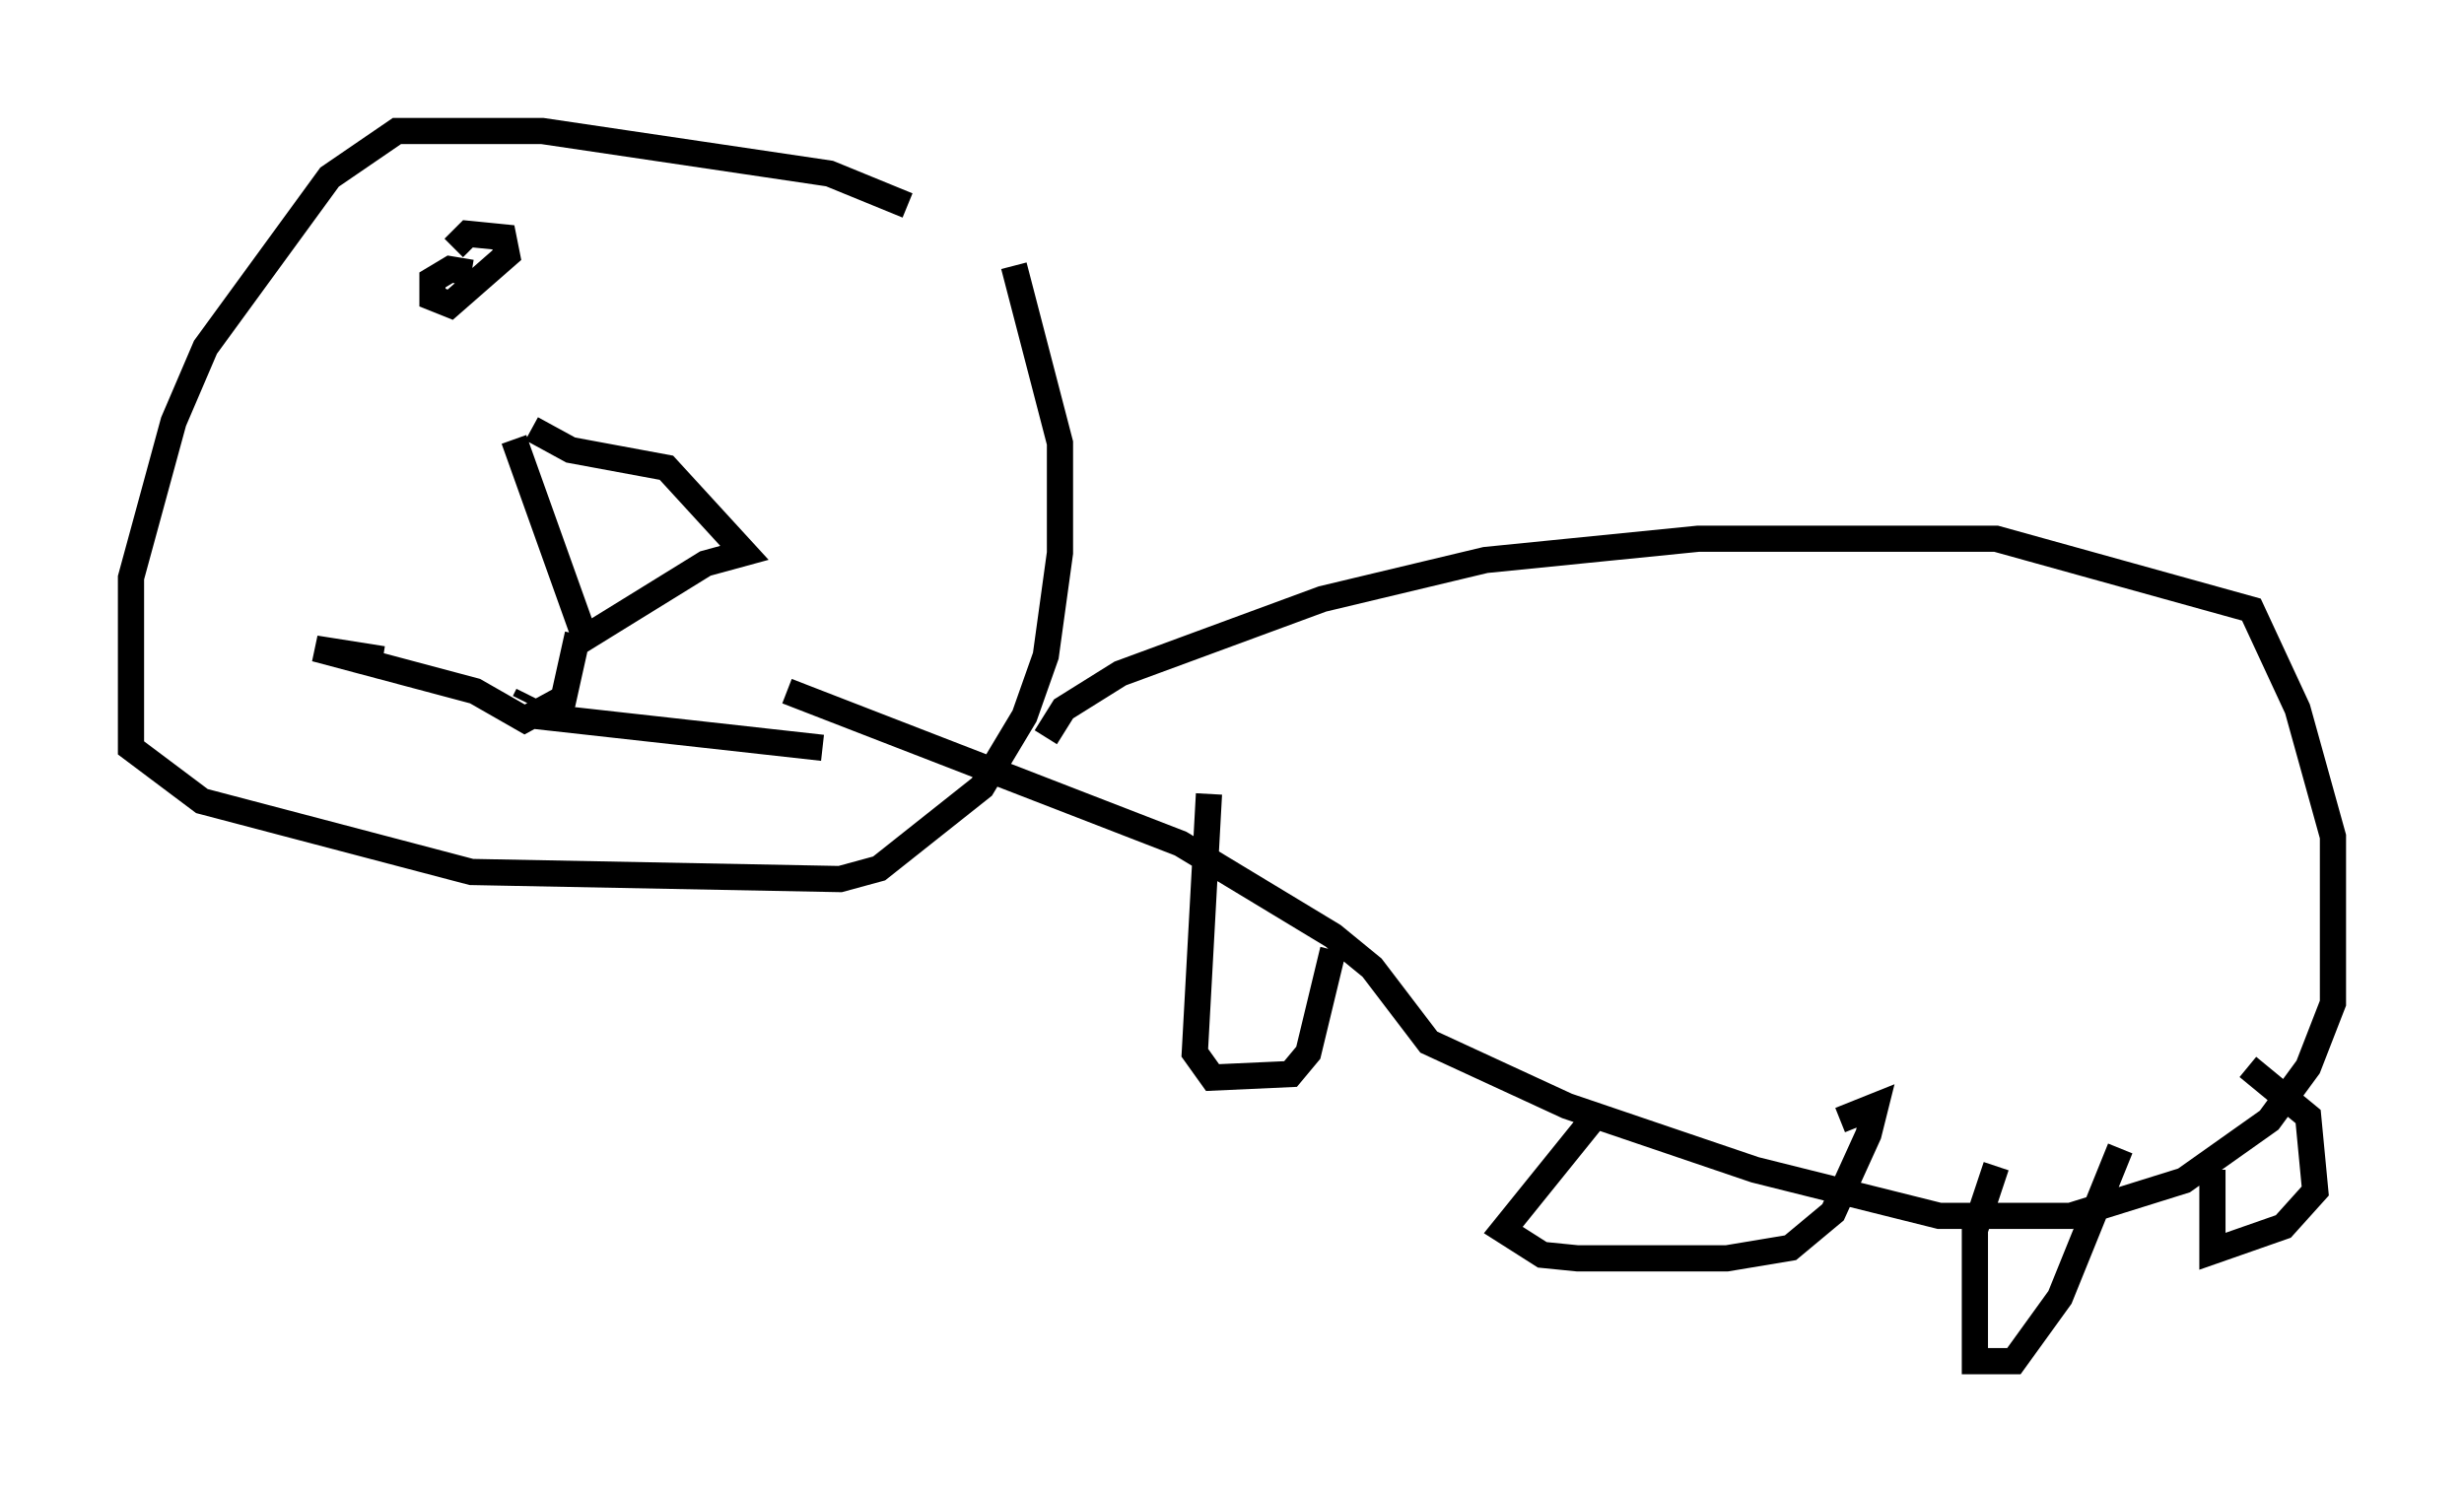 <?xml version="1.0" encoding="utf-8" ?>
<svg baseProfile="full" height="56.955" version="1.1" width="94.032" xmlns="http://www.w3.org/2000/svg" xmlns:ev="http://www.w3.org/2001/xml-events" xmlns:xlink="http://www.w3.org/1999/xlink"><defs /><rect fill="white" height="56.955" width="94.032" x="0" y="0" /><path d="M40.182, 12.172 m-5.548, -4.33 l-2.977, -1.218 -10.961, -1.624 l-5.548, 0.0 -2.571, 1.759 l-4.736, 6.495 -1.218, 2.842 l-1.624, 5.954 0.0, 6.495 l2.706, 2.03 10.284, 2.706 l14.073, 0.271 1.488, -0.406 l3.924, -3.112 1.624, -2.706 l0.812, -2.3 0.541, -3.924 l0.0, -4.195 -1.759, -6.766 m1.218, 17.997 l0.677, -1.083 2.165, -1.353 l7.713, -2.842 6.225, -1.488 l8.119, -0.812 11.367, 0.0 l9.743, 2.706 1.759, 3.789 l1.353, 4.871 0.0, 6.36 l-0.947, 2.436 -1.488, 2.03 l-3.248, 2.3 -4.33, 1.353 l-5.007, 0.0 -7.036, -1.759 l-7.172, -2.436 -5.277, -2.436 l-2.165, -2.842 -1.488, -1.218 l-5.819, -3.518 -15.02, -5.819 m16.103, 3.924 l-0.541, 9.878 0.677, 0.947 l2.977, -0.135 0.677, -0.812 l0.947, -3.924 m9.878, 6.495 l-3.383, 4.195 1.488, 0.947 l1.353, 0.135 5.683, 0.0 l2.436, -0.406 1.624, -1.353 l1.353, -2.977 0.271, -1.083 l-1.353, 0.541 m5.954, 1.759 l-0.812, 2.436 0.0, 5.007 l1.488, 0.0 1.759, -2.436 l2.3, -5.683 m3.518, 0.812 l0.0, 3.112 2.706, -0.947 l1.218, -1.353 -0.271, -2.842 l-2.3, -1.894 m-66.17, -23.951 l2.706, 7.578 4.601, -2.842 l1.488, -0.406 -2.977, -3.248 l-3.654, -0.677 -1.488, -0.812 m-0.135, 10.149 l-0.135, 0.271 m2.03, -2.571 l-0.541, 2.436 -1.488, 0.812 l-1.894, -1.083 -6.089, -1.624 l2.571, 0.406 m5.819, 2.165 l10.961, 1.218 m-13.396, -18.132 l-0.812, -0.135 -0.677, 0.406 l0.0, 0.677 0.677, 0.271 l2.165, -1.894 -0.135, -0.677 l-1.353, -0.135 -0.541, 0.541 " fill="none" stroke="black" stroke-width="1" /></svg>